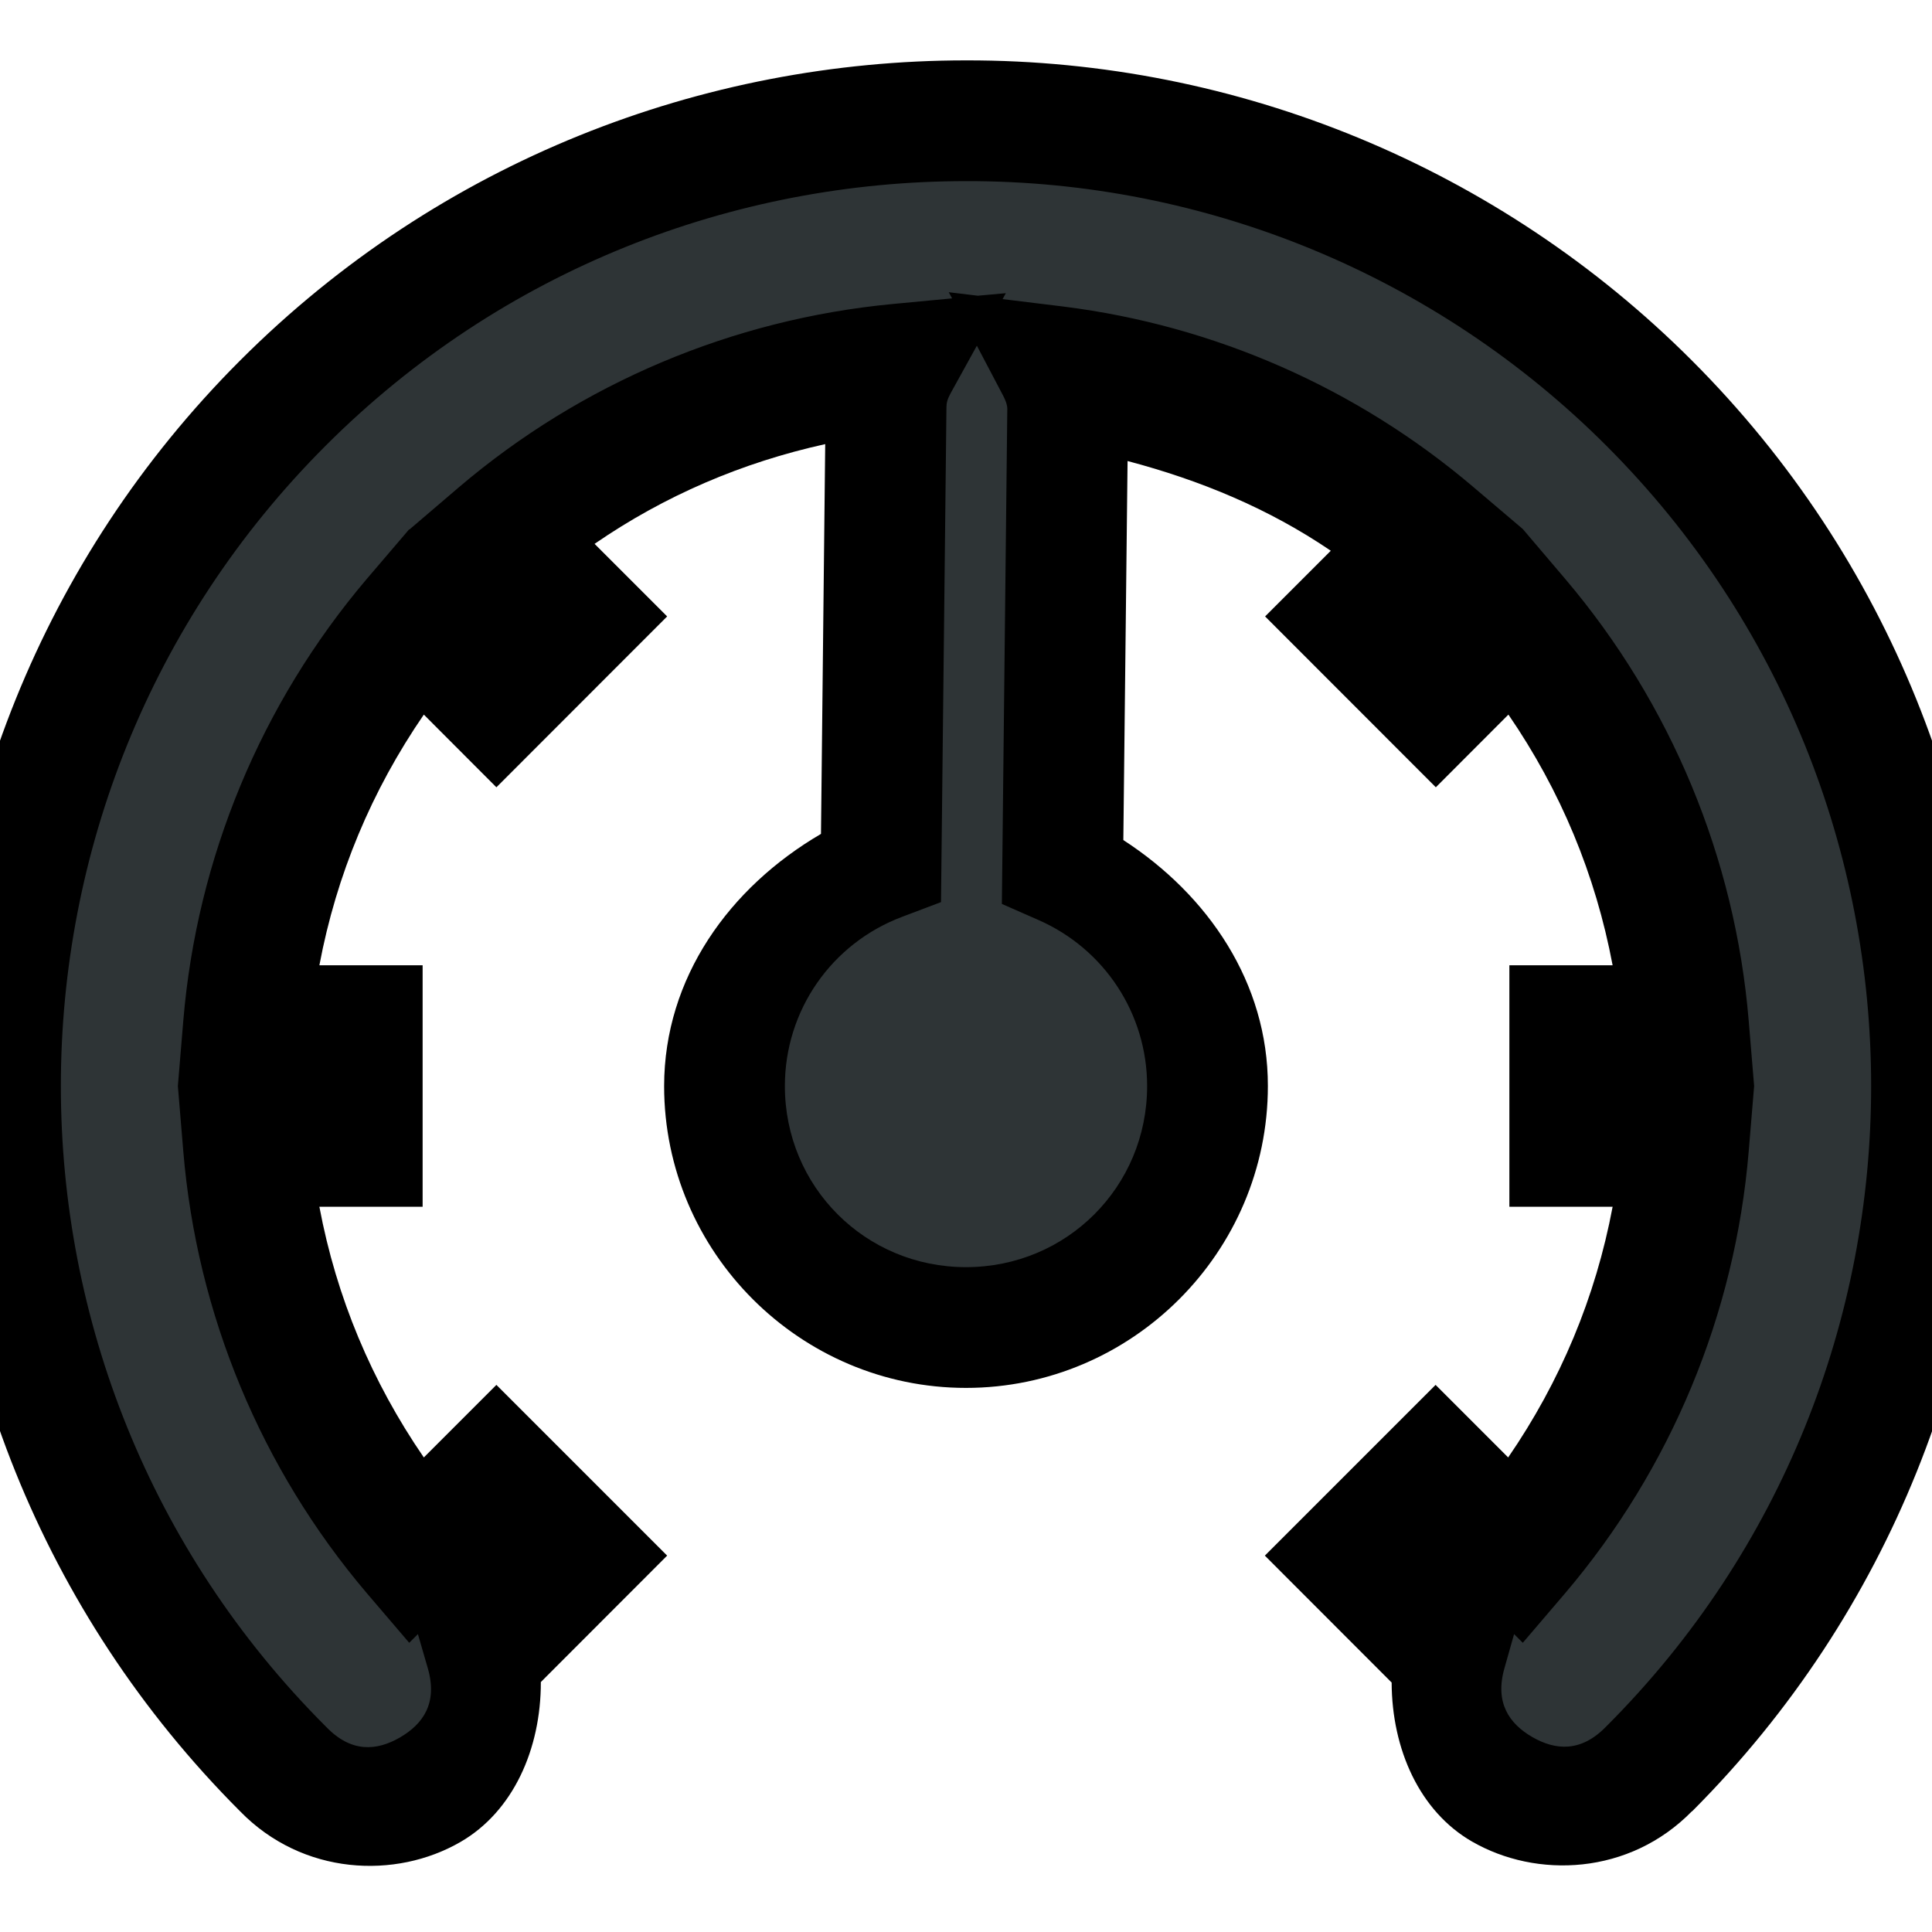 <?xml version='1.0' encoding='UTF-8' standalone='no'?>
<svg xmlns:cc='http://creativecommons.org/ns#' xmlns:dc='http://purl.org/dc/elements/1.1/' sodipodi:docname='power-profile-balanced-symbolic.svg' inkscape:export-filename='/home/sam/source-symbolic.png' inkscape:export-xdpi='270' inkscape:export-ydpi='270' height='16' id='svg7384' xmlns:inkscape='http://www.inkscape.org/namespaces/inkscape' xmlns:rdf='http://www.w3.org/1999/02/22-rdf-syntax-ns#' xmlns:sodipodi='http://sodipodi.sourceforge.net/DTD/sodipodi-0.dtd' style='enable-background:new' xmlns:svg='http://www.w3.org/2000/svg' version='1.1' inkscape:version='1.0.1 (3bc2e813f5, 2020-09-07)' width='16' xmlns='http://www.w3.org/2000/svg'>
  <sodipodi:namedview inkscape:bbox-nodes='true' inkscape:bbox-paths='false' bordercolor='#000000' borderlayer='false' borderopacity='0.502' inkscape:current-layer='layer1' inkscape:cx='-23.63816' inkscape:cy='9.140725' inkscape:document-rotation='0' gridtolerance='10' inkscape:guide-bbox='true' guidetolerance='10' id='namedview88' inkscape:measure-end='0,0' inkscape:measure-start='0,0' inkscape:object-nodes='true' inkscape:object-paths='true' objecttolerance='10' pagecolor='#e2e2e2' inkscape:pageopacity='0' inkscape:pageshadow='2' showborder='false' showgrid='true' showguides='false' inkscape:showpageshadow='false' inkscape:snap-bbox='true' inkscape:snap-bbox-edge-midpoints='false' inkscape:snap-bbox-midpoints='true' inkscape:snap-center='false' inkscape:snap-global='true' inkscape:snap-grids='true' inkscape:snap-intersection-paths='false' inkscape:snap-midpoints='true' inkscape:snap-nodes='true' inkscape:snap-object-midpoints='true' inkscape:snap-others='true' inkscape:snap-page='false' inkscape:snap-smooth-nodes='true' inkscape:snap-to-guides='true' inkscape:window-height='1205' inkscape:window-maximized='0' inkscape:window-width='1553' inkscape:window-x='26' inkscape:window-y='23' inkscape:zoom='5.6568542'>
    <inkscape:grid color='#000000' dotted='false' empcolor='#0800ff' empopacity='0.463' empspacing='4' enabled='true' id='grid4866' opacity='0.165' originx='-272' originy='-72' snapvisiblegridlinesonly='true' spacingx='1' spacingy='1' type='xygrid' visible='true'/>
    <inkscape:grid dotted='true' empcolor='#3f3fff' empopacity='0' empspacing='4' id='grid3540' originx='-272' originy='-72' spacingx='0.5' spacingy='0.5' type='xygrid'/>
  </sodipodi:namedview>
  <title id='title8473'>Gnome Symbolic Icons</title>
  <defs id='defs7386'/>
  <g inkscape:groupmode='layer' id='layer10' inkscape:label='ui' transform='translate(-272,-72)'/>
  <g inkscape:groupmode='layer' id='layer1' inkscape:label='status' transform='translate(-272,-8)'>
    
    <g id='g3409' style='opacity:1'>
      <path d='m 280,9 c -2.049,0 -4.098,0.78 -5.656,2.338 -3.116,3.116 -3.116,8.197 0,11.312 0.725,0.75 1.969,0.029 1.68,-0.973 l 0.795,-0.795 -0.707,-0.707 -0.693,0.693 c -0.808,-0.951 -1.298,-2.131 -1.402,-3.375 H 275 v -1 h -0.984 c 0.104,-1.244 0.594,-2.424 1.402,-3.375 l 0.693,0.693 0.707,-0.707 -0.691,-0.691 c 0.934,-0.794 2.089,-1.282 3.309,-1.398 -0.058,0.106 -0.098,0.225 -0.098,0.363 l -0.041,3.744 c -0.78,0.293 -1.296,1.038 -1.297,1.871 0,1.105 0.895,2 2,2 1.105,0 2,-0.895 2,-2 5.2e-4,-0.795 -0.47,-1.516 -1.199,-1.834 l 0.041,-3.766 c 0.003,-0.128 -0.037,-0.248 -0.096,-0.359 1.155,0.145 2.242,0.623 3.129,1.377 l -0.691,0.693 0.707,0.707 0.691,-0.693 c 0.808,0.951 1.298,2.131 1.402,3.375 H 285 v 1 h 0.984 c -0.104,1.244 -0.594,2.424 -1.402,3.375 l -0.693,-0.693 -0.707,0.707 0.797,0.797 c -0.282,0.998 0.953,1.712 1.678,0.971 3.116,-3.116 3.116,-8.197 0,-11.312 C 284.157,9.837 282.121,8.996 280,9 Z' id='path3411' style='color:#000000;font-style:normal;font-variant:normal;font-weight:normal;font-stretch:normal;font-size:medium;line-height:normal;font-family:sans-serif;font-variant-ligatures:normal;font-variant-position:normal;font-variant-caps:normal;font-variant-numeric:normal;font-variant-alternates:normal;font-variant-east-asian:normal;font-feature-settings:normal;font-variation-settings:normal;text-indent:0;text-align:start;text-decoration:none;text-decoration-line:none;text-decoration-style:solid;text-decoration-color:#000000;letter-spacing:normal;word-spacing:normal;text-transform:none;writing-mode:lr-tb;direction:ltr;text-orientation:mixed;dominant-baseline:auto;baseline-shift:baseline;text-anchor:start;white-space:normal;shape-padding:0;shape-margin:0;inline-size:0;clip-rule:nonzero;display:inline;overflow:visible;visibility:visible;isolation:auto;mix-blend-mode:normal;color-interpolation:sRGB;color-interpolation-filters:linearRGB;solid-color:#000000;solid-opacity:1;vector-effect:none;fill:#2e3436;fill-opacity:1;fill-rule:nonzero;stroke-width:1;stroke-linecap:butt;stroke-linejoin:miter;stroke-miterlimit:4;stroke-dasharray:none;stroke-dashoffset:0;stroke-opacity:1.0;marker:none;color-rendering:auto;image-rendering:auto;shape-rendering:auto;text-rendering:auto;enable-background:accumulate;stop-color:#000000;stop-opacity:1;stroke:none;'/>
      <path d='M 280 8.5 C 277.824 8.5 275.644 9.33 273.99 10.984 C 270.683 14.291 270.683 19.692 273.988 23 C 274.506 23.532 275.277 23.565 275.814 23.254 C 276.248 23.003 276.48 22.487 276.479 21.93 L 277.525 20.883 L 276.111 19.469 L 275.51 20.07 C 275.078 19.441 274.786 18.744 274.645 17.994 L 275.5 17.994 L 275.5 15.994 L 274.645 15.994 C 274.786 15.244 275.078 14.547 275.51 13.918 L 276.111 14.52 L 277.525 13.105 L 276.924 12.504 C 277.505 12.104 278.146 11.83 278.834 11.678 L 278.799 14.906 C 278.041 15.349 277.501 16.097 277.5 16.994 C 277.5 18.369 278.625 19.494 280 19.494 C 281.375 19.494 282.5 18.369 282.5 16.994 C 282.501 16.139 282.006 15.413 281.303 14.957 L 281.338 11.818 C 281.939 11.977 282.507 12.211 283.021 12.561 L 282.477 13.105 L 283.891 14.52 L 284.492 13.918 C 284.924 14.547 285.214 15.244 285.355 15.994 L 284.5 15.994 L 284.5 17.994 L 285.355 17.994 C 285.214 18.744 284.922 19.441 284.49 20.07 L 283.889 19.469 L 282.475 20.883 L 283.525 21.934 C 283.527 22.488 283.757 23 284.189 23.25 C 284.725 23.56 285.494 23.529 286.012 23 L 286.014 23 C 289.318 19.691 289.317 14.291 286.01 10.984 C 284.416 9.39 282.254 8.496 280 8.5 z M 280 9.5 C 281.989 9.496 283.897 10.285 285.303 11.691 C 288.227 14.615 288.227 19.373 285.303 22.297 L 285.301 22.299 L 285.299 22.301 C 285.092 22.513 284.881 22.496 284.689 22.385 C 284.498 22.274 284.378 22.101 284.459 21.816 L 284.539 21.533 L 284.611 21.605 L 284.963 21.193 C 285.838 20.163 286.37 18.883 286.482 17.535 L 286.527 16.994 L 286.482 16.453 C 286.37 15.106 285.838 13.826 284.963 12.795 L 284.611 12.381 L 284.199 12.031 C 283.238 11.215 282.06 10.696 280.809 10.539 L 280.303 10.477 L 280.33 10.428 L 280.098 10.449 L 279.857 10.42 L 279.885 10.471 L 279.389 10.518 C 278.067 10.644 276.814 11.173 275.803 12.033 L 275.391 12.385 L 275.389 12.383 L 275.037 12.795 C 274.162 13.826 273.63 15.106 273.518 16.453 L 273.473 16.994 L 273.518 17.535 C 273.63 18.883 274.162 20.163 275.037 21.193 L 275.389 21.605 L 275.461 21.533 L 275.543 21.816 C 275.626 22.103 275.505 22.277 275.312 22.389 C 275.12 22.5 274.91 22.517 274.703 22.303 L 274.701 22.301 L 274.697 22.297 C 271.773 19.373 271.773 14.615 274.697 11.691 C 276.159 10.229 278.078 9.5 280 9.5 z M 280.09 10.863 L 280.303 11.268 C 280.337 11.332 280.342 11.365 280.342 11.383 L 280.342 11.387 L 280.297 15.486 L 280.6 15.619 C 281.147 15.859 281.5 16.396 281.5 16.994 C 281.5 17.828 280.834 18.494 280 18.494 C 279.166 18.494 278.5 17.828 278.5 16.994 C 278.5 16.368 278.886 15.812 279.473 15.592 L 279.793 15.471 L 279.838 11.381 L 279.838 11.377 C 279.838 11.338 279.845 11.307 279.873 11.256 L 280.09 10.863 z ' id='path3413' style='color:#000000;font-style:normal;font-variant:normal;font-weight:normal;font-stretch:normal;font-size:medium;line-height:normal;font-family:sans-serif;font-variant-ligatures:normal;font-variant-position:normal;font-variant-caps:normal;font-variant-numeric:normal;font-variant-alternates:normal;font-variant-east-asian:normal;font-feature-settings:normal;font-variation-settings:normal;text-indent:0;text-align:start;text-decoration:none;text-decoration-line:none;text-decoration-style:solid;text-decoration-color:#000000;letter-spacing:normal;word-spacing:normal;text-transform:none;writing-mode:lr-tb;direction:ltr;text-orientation:mixed;dominant-baseline:auto;baseline-shift:baseline;text-anchor:start;white-space:normal;shape-padding:0;shape-margin:0;inline-size:0;clip-rule:nonzero;display:inline;overflow:visible;visibility:visible;isolation:auto;mix-blend-mode:normal;color-interpolation:sRGB;color-interpolation-filters:linearRGB;solid-color:#000000;solid-opacity:1;vector-effect:none;fill-opacity:1;fill-rule:nonzero;stroke-width:1;stroke-linecap:butt;stroke-linejoin:miter;stroke-miterlimit:4;stroke-dasharray:none;stroke-dashoffset:0;stroke-opacity:1.0;marker:none;color-rendering:auto;image-rendering:auto;shape-rendering:auto;text-rendering:auto;enable-background:accumulate;stop-color:#000000;stop-opacity:1;stroke:none;'/>
    </g>
  </g>
  <g inkscape:groupmode='layer' id='layer11' inkscape:label='legacy' transform='translate(-272,-72)'/>
  <g inkscape:groupmode='layer' id='layer7' inkscape:label='places' transform='translate(-272,-8)'/>
  <g inkscape:groupmode='layer' id='layer6' inkscape:label='mimetypes' transform='translate(-272,-8)'/>
  <g inkscape:groupmode='layer' id='layer5' inkscape:label='emotes' transform='translate(-272,-8)'/>
  <g inkscape:groupmode='layer' id='layer9' inkscape:label='emblems' transform='translate(-272,-8)'/>
  <g inkscape:groupmode='layer' id='layer2' inkscape:label='devices' transform='translate(-272,-8)'/>
  <g inkscape:groupmode='layer' id='layer8' inkscape:label='categories' transform='translate(-272,-8)'/>
  <g inkscape:groupmode='layer' id='layer3' inkscape:label='apps' transform='translate(-272,-8)'/>
  <g inkscape:groupmode='layer' id='layer4' inkscape:label='actions' transform='translate(-272,-8)'/>
</svg>
